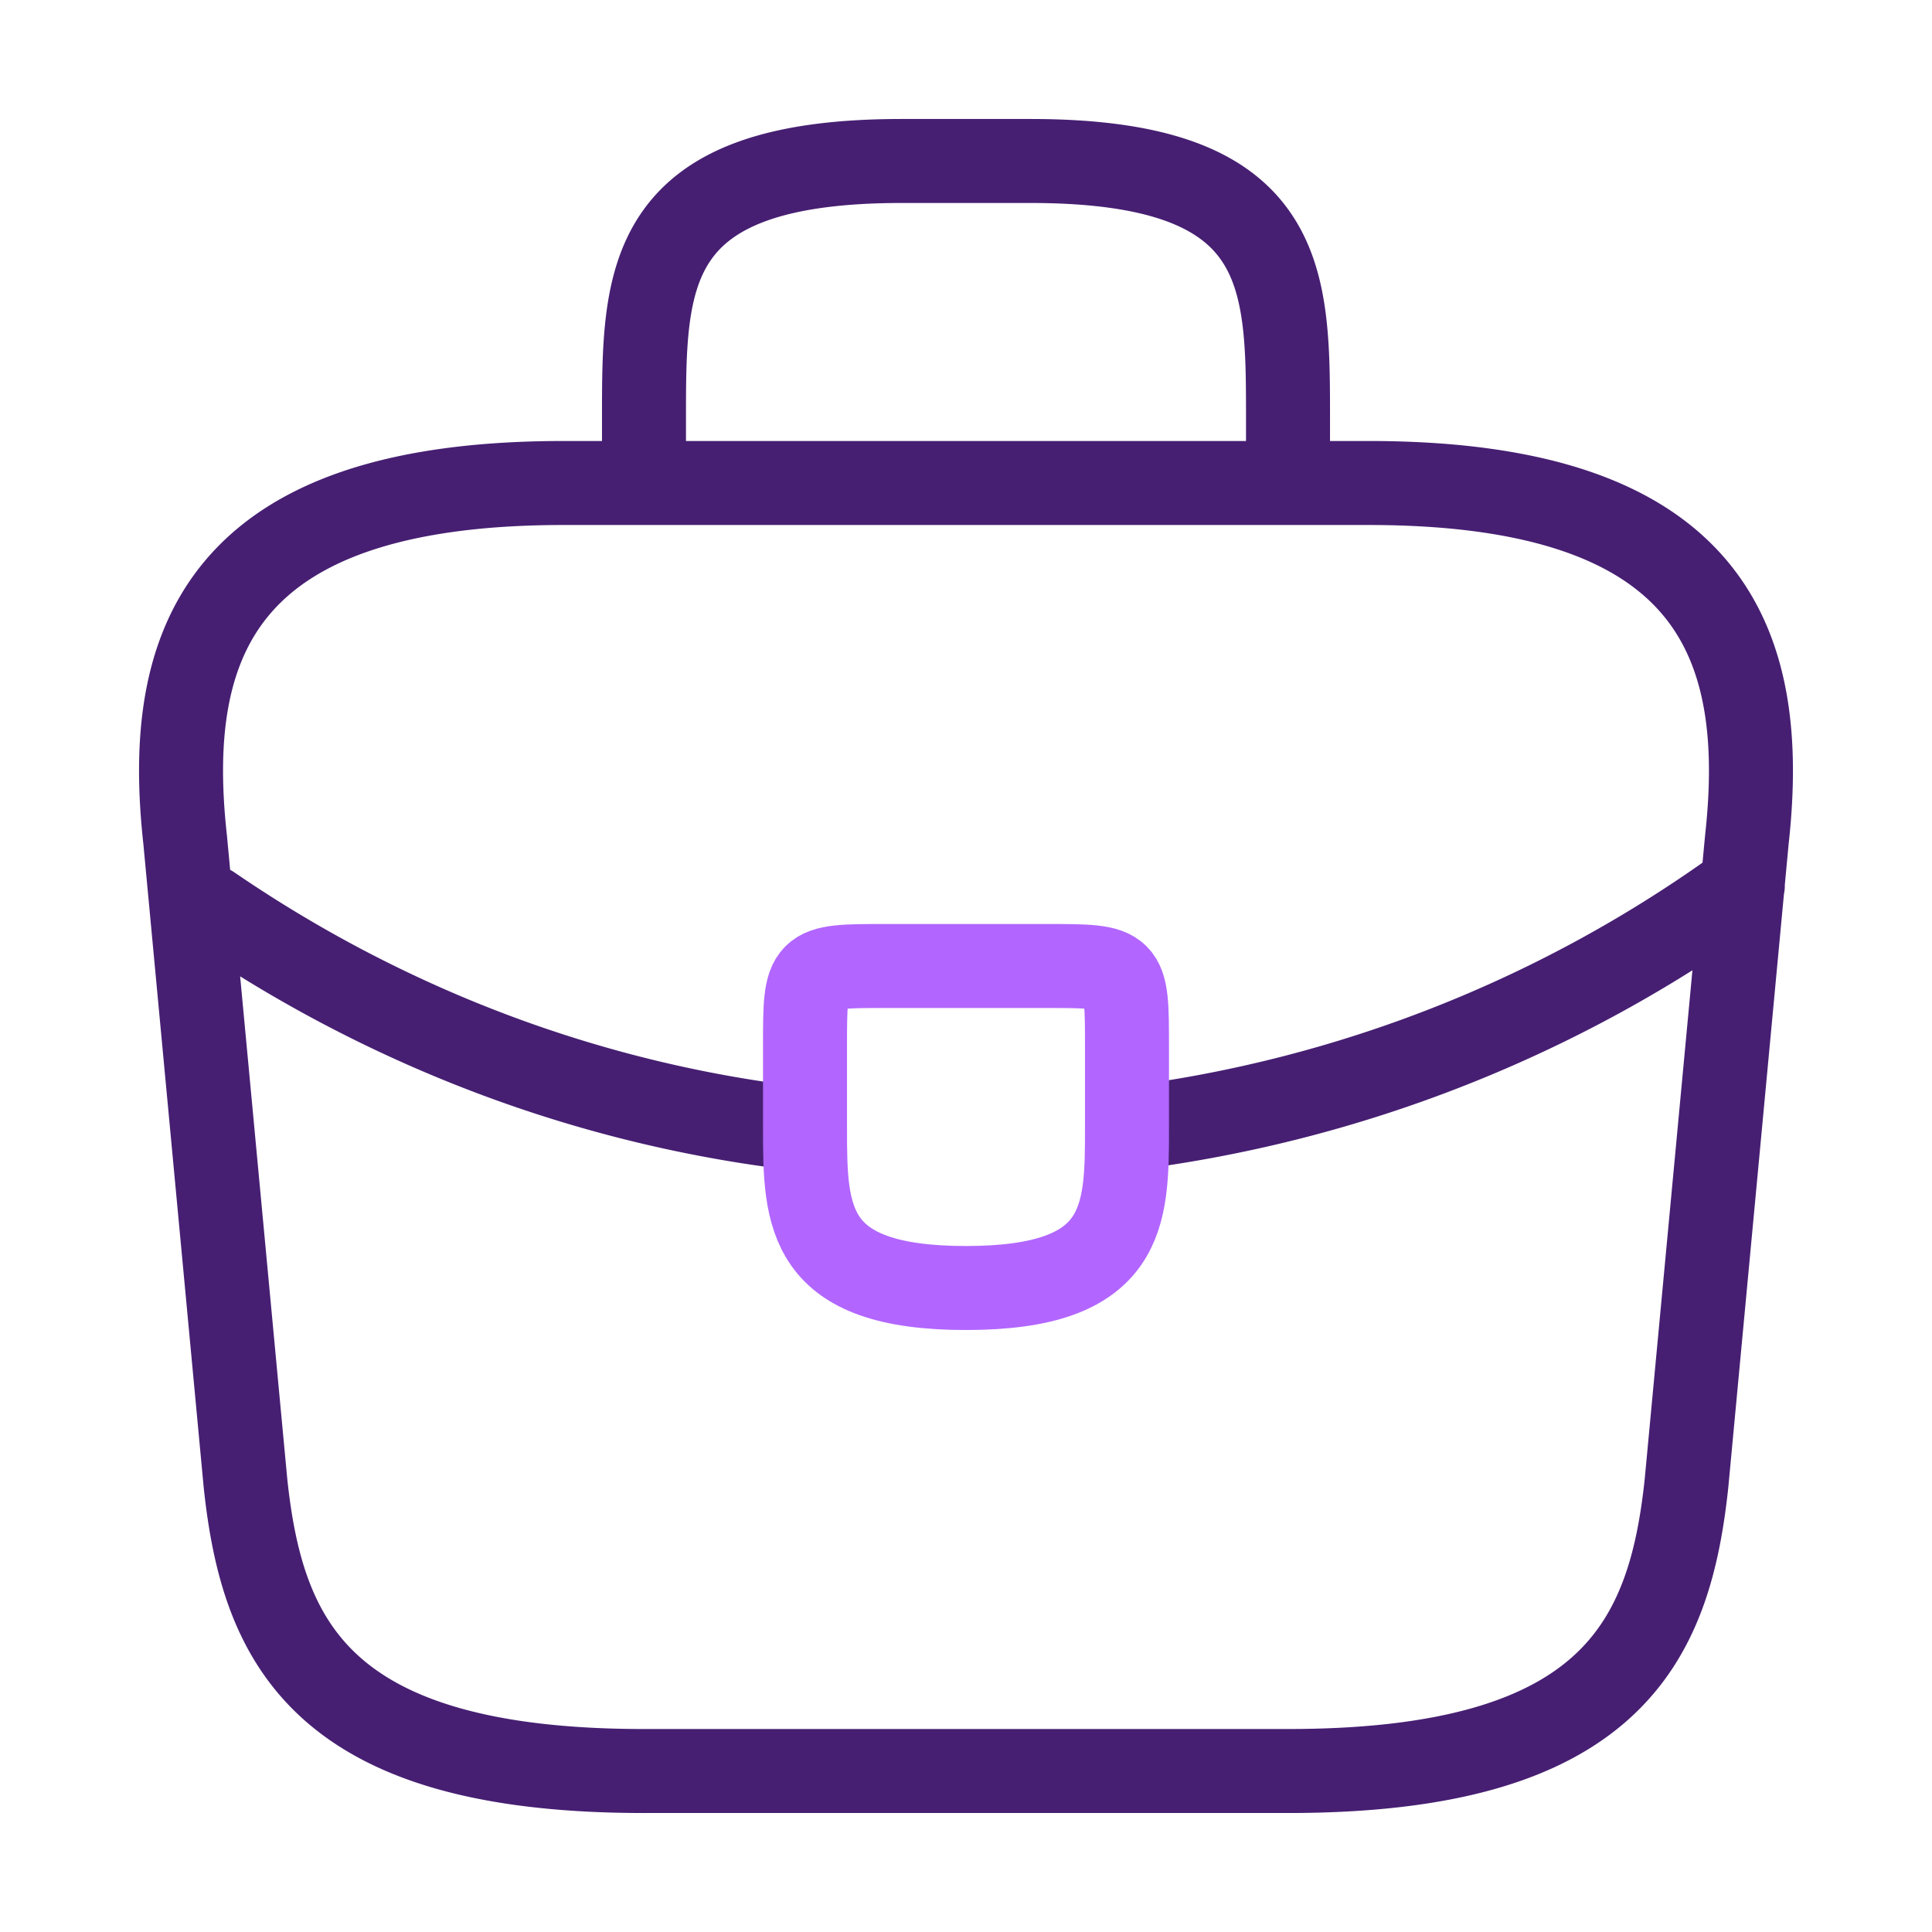 <svg width="46" height="46" fill="none" xmlns="http://www.w3.org/2000/svg"><path d="M15.333 42.167h15.334c7.705 0 9.085-3.086 9.487-6.843l1.438-15.333c.517-4.677-.824-8.491-9.009-8.491H13.417c-8.184 0-9.526 3.814-9.009 8.49l1.438 15.334c.402 3.757 1.782 6.843 9.487 6.843zm0-30.667V9.967c0-3.393 0-6.134 6.134-6.134h3.066c6.134 0 6.134 2.741 6.134 6.134V11.5m10.829 9.583a31.595 31.595 0 01-14.663 5.789M5.022 21.6c4.312 2.952 9.18 4.735 14.145 5.29" stroke="#461F72" stroke-width="2" stroke-miterlimit="10" stroke-linecap="round" stroke-linejoin="round"/><path d="M26.833 24.917v1.955c0 2.089-.019 3.795-3.833 3.795-3.795 0-3.833-1.687-3.833-3.776v-1.974c0-1.917 0-1.917 1.916-1.917h3.834c1.916 0 1.916 0 1.916 1.917z" stroke="#B266FF" stroke-width="2" stroke-miterlimit="10" stroke-linecap="round" stroke-linejoin="round"/></svg>